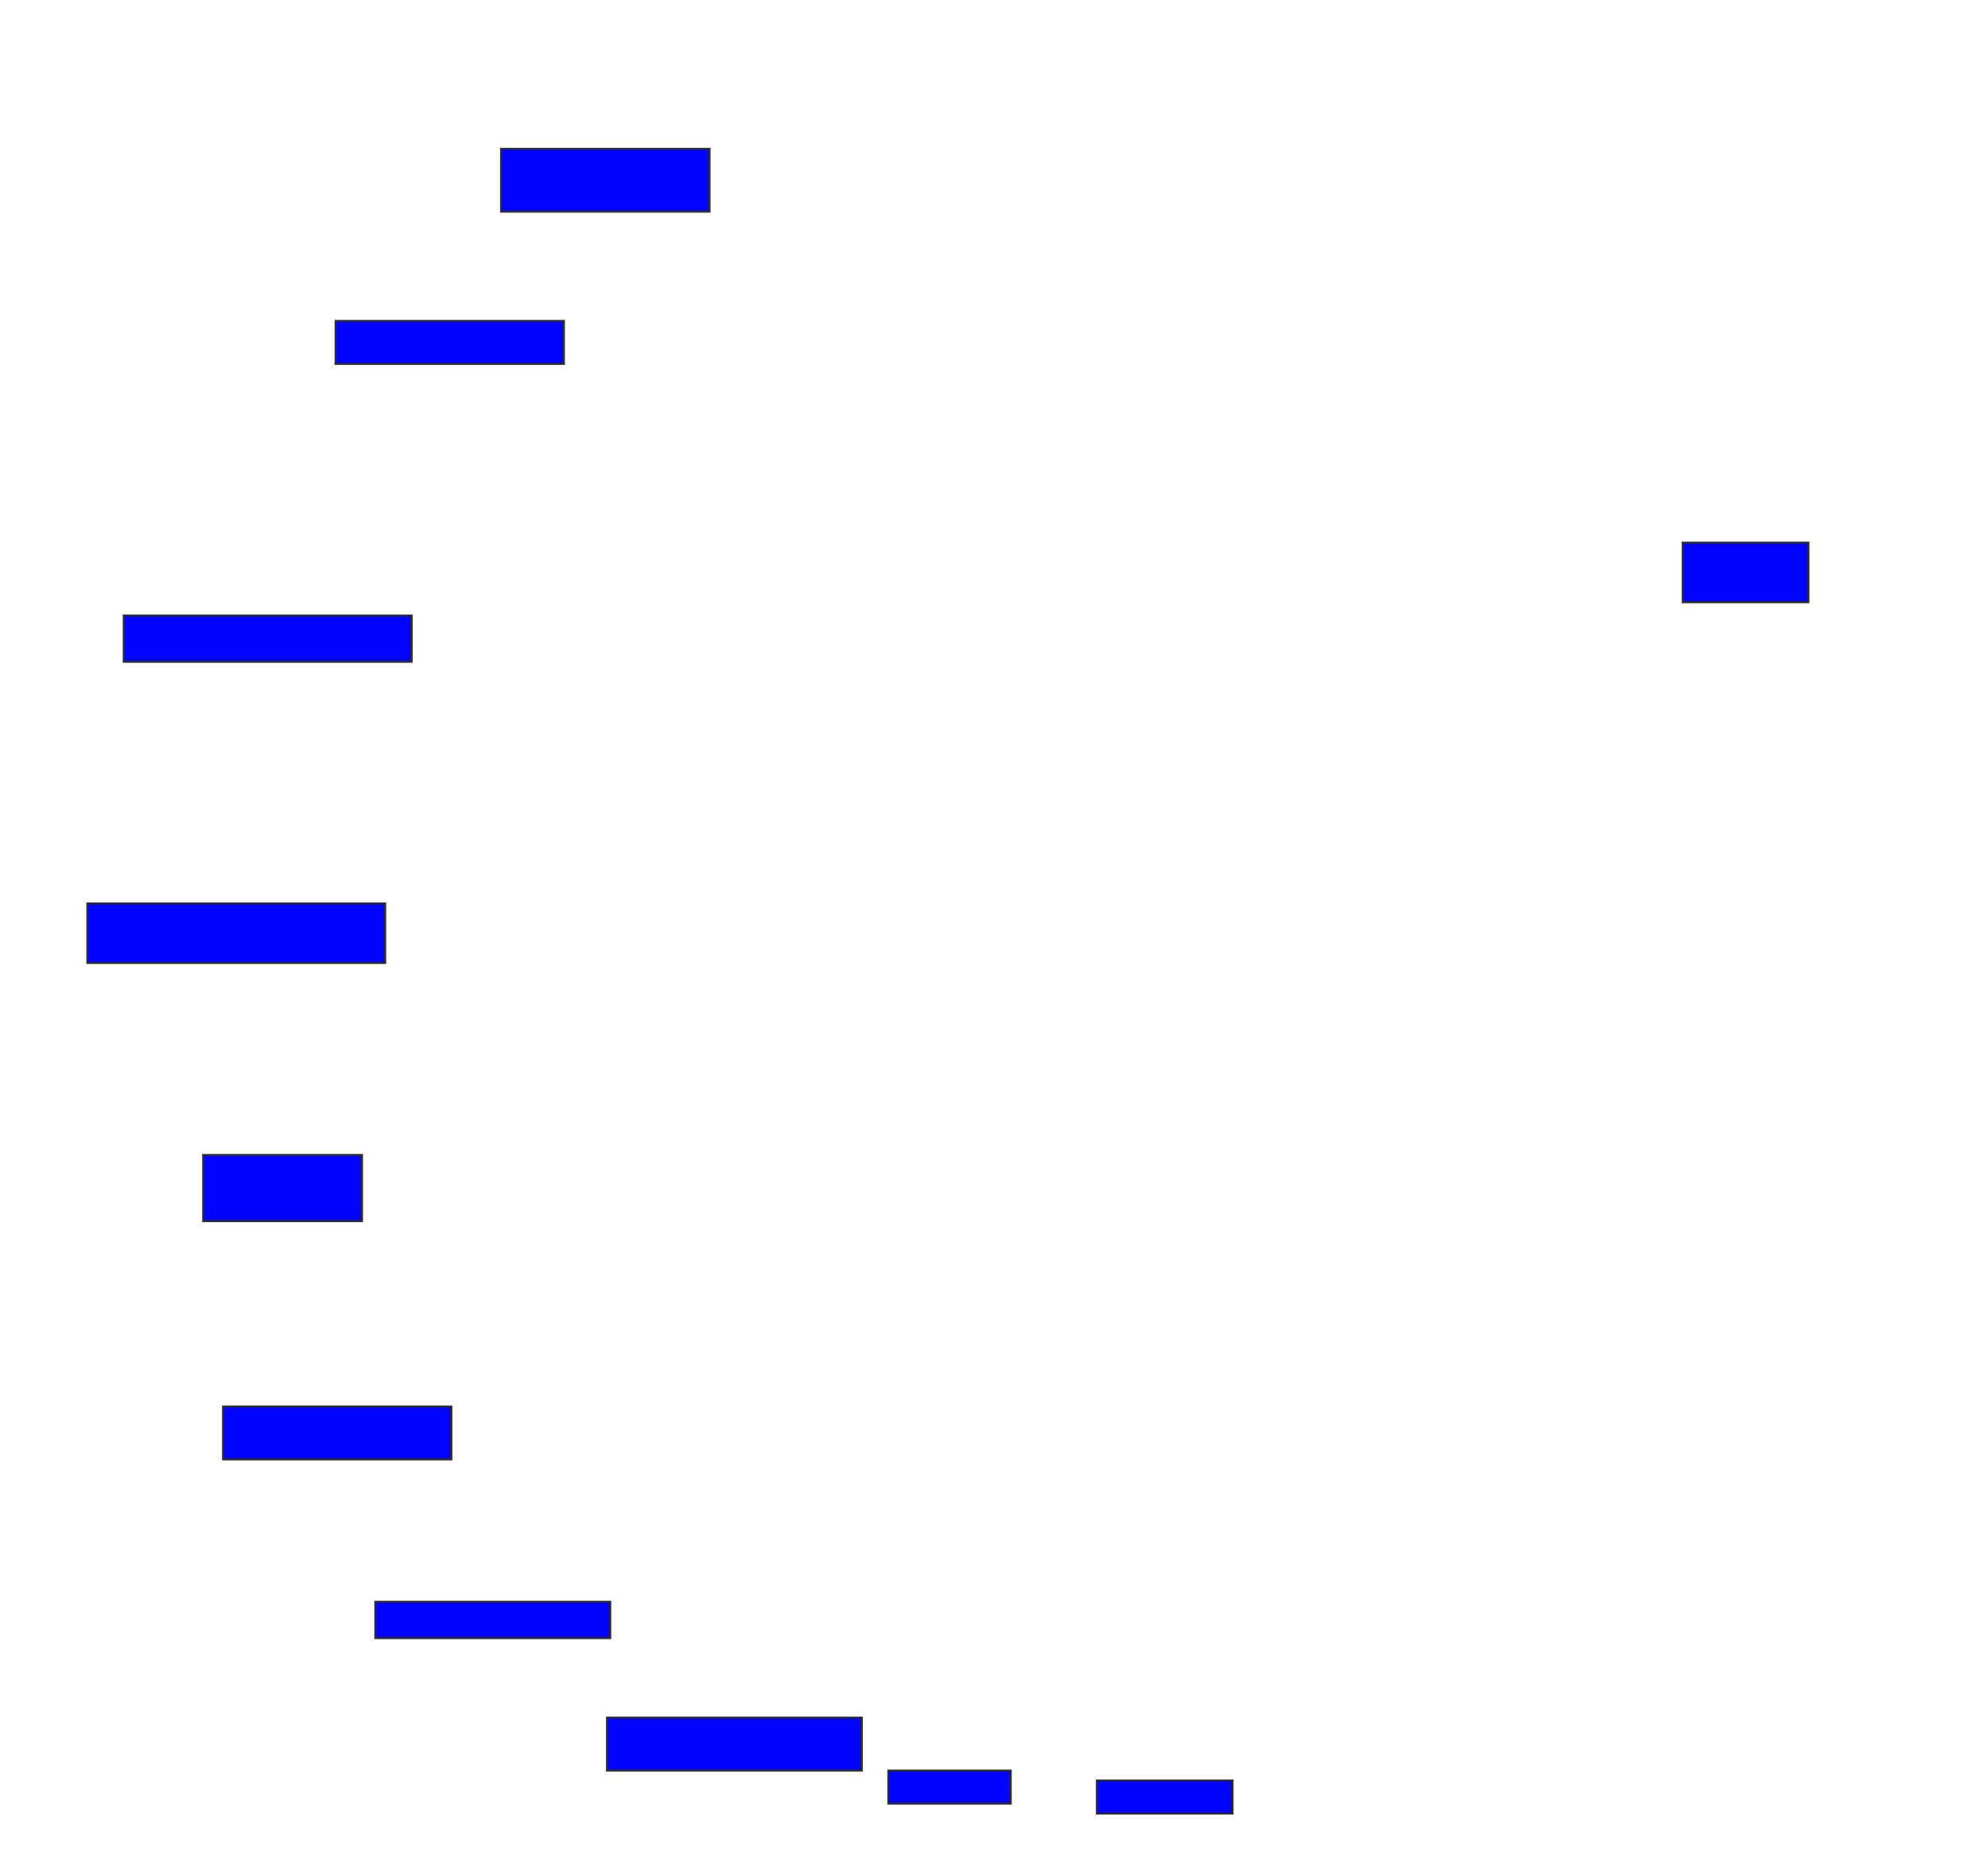 <svg xmlns="http://www.w3.org/2000/svg" width="1018" height="956">
 <!-- Created with Image Occlusion Enhanced -->
 <g>
  <title>Labels</title>
 </g>
 <g>
  <title>Masks</title>
  <rect id="442f02af11a64077b9c45c1e051b2a09-ao-1" height="32.203" width="106.78" y="76.203" x="256.576" stroke="#2D2D2D" fill="#0203ff"/>
  <rect id="442f02af11a64077b9c45c1e051b2a09-ao-2" height="22.034" width="116.949" y="164.339" x="171.831" stroke="#2D2D2D" fill="#0203ff"/>
  <rect id="442f02af11a64077b9c45c1e051b2a09-ao-3" height="23.729" width="147.458" y="315.186" x="63.356" stroke="#2D2D2D" fill="#0203ff"/>
  <rect id="442f02af11a64077b9c45c1e051b2a09-ao-4" height="30.508" width="152.542" y="462.644" x="44.712" stroke="#2D2D2D" fill="#0203ff"/>
  <rect id="442f02af11a64077b9c45c1e051b2a09-ao-5" height="33.898" width="81.356" y="591.458" x="104.034" stroke="#2D2D2D" fill="#0203ff"/>
  <rect id="442f02af11a64077b9c45c1e051b2a09-ao-6" height="27.119" width="116.949" y="720.271" x="114.203" stroke="#2D2D2D" fill="#0203ff"/>
  <rect id="442f02af11a64077b9c45c1e051b2a09-ao-7" height="18.644" width="120.339" y="820.271" x="192.169" stroke="#2D2D2D" fill="#0203ff"/>
  <rect id="442f02af11a64077b9c45c1e051b2a09-ao-8" height="27.119" width="130.508" y="879.593" x="310.814" stroke="#2D2D2D" fill="#0203ff"/>
  <rect id="442f02af11a64077b9c45c1e051b2a09-ao-9" height="16.949" width="62.712" y="906.712" x="454.881" stroke="#2D2D2D" fill="#0203ff"/>
  <rect id="442f02af11a64077b9c45c1e051b2a09-ao-10" height="16.949" width="69.492" y="911.797" x="561.661" stroke="#2D2D2D" fill="#0203ff"/>
  
  <rect id="442f02af11a64077b9c45c1e051b2a09-ao-12" height="30.508" width="64.407" y="277.898" x="861.661" stroke="#2D2D2D" fill="#0203ff"/>
 </g>
</svg>